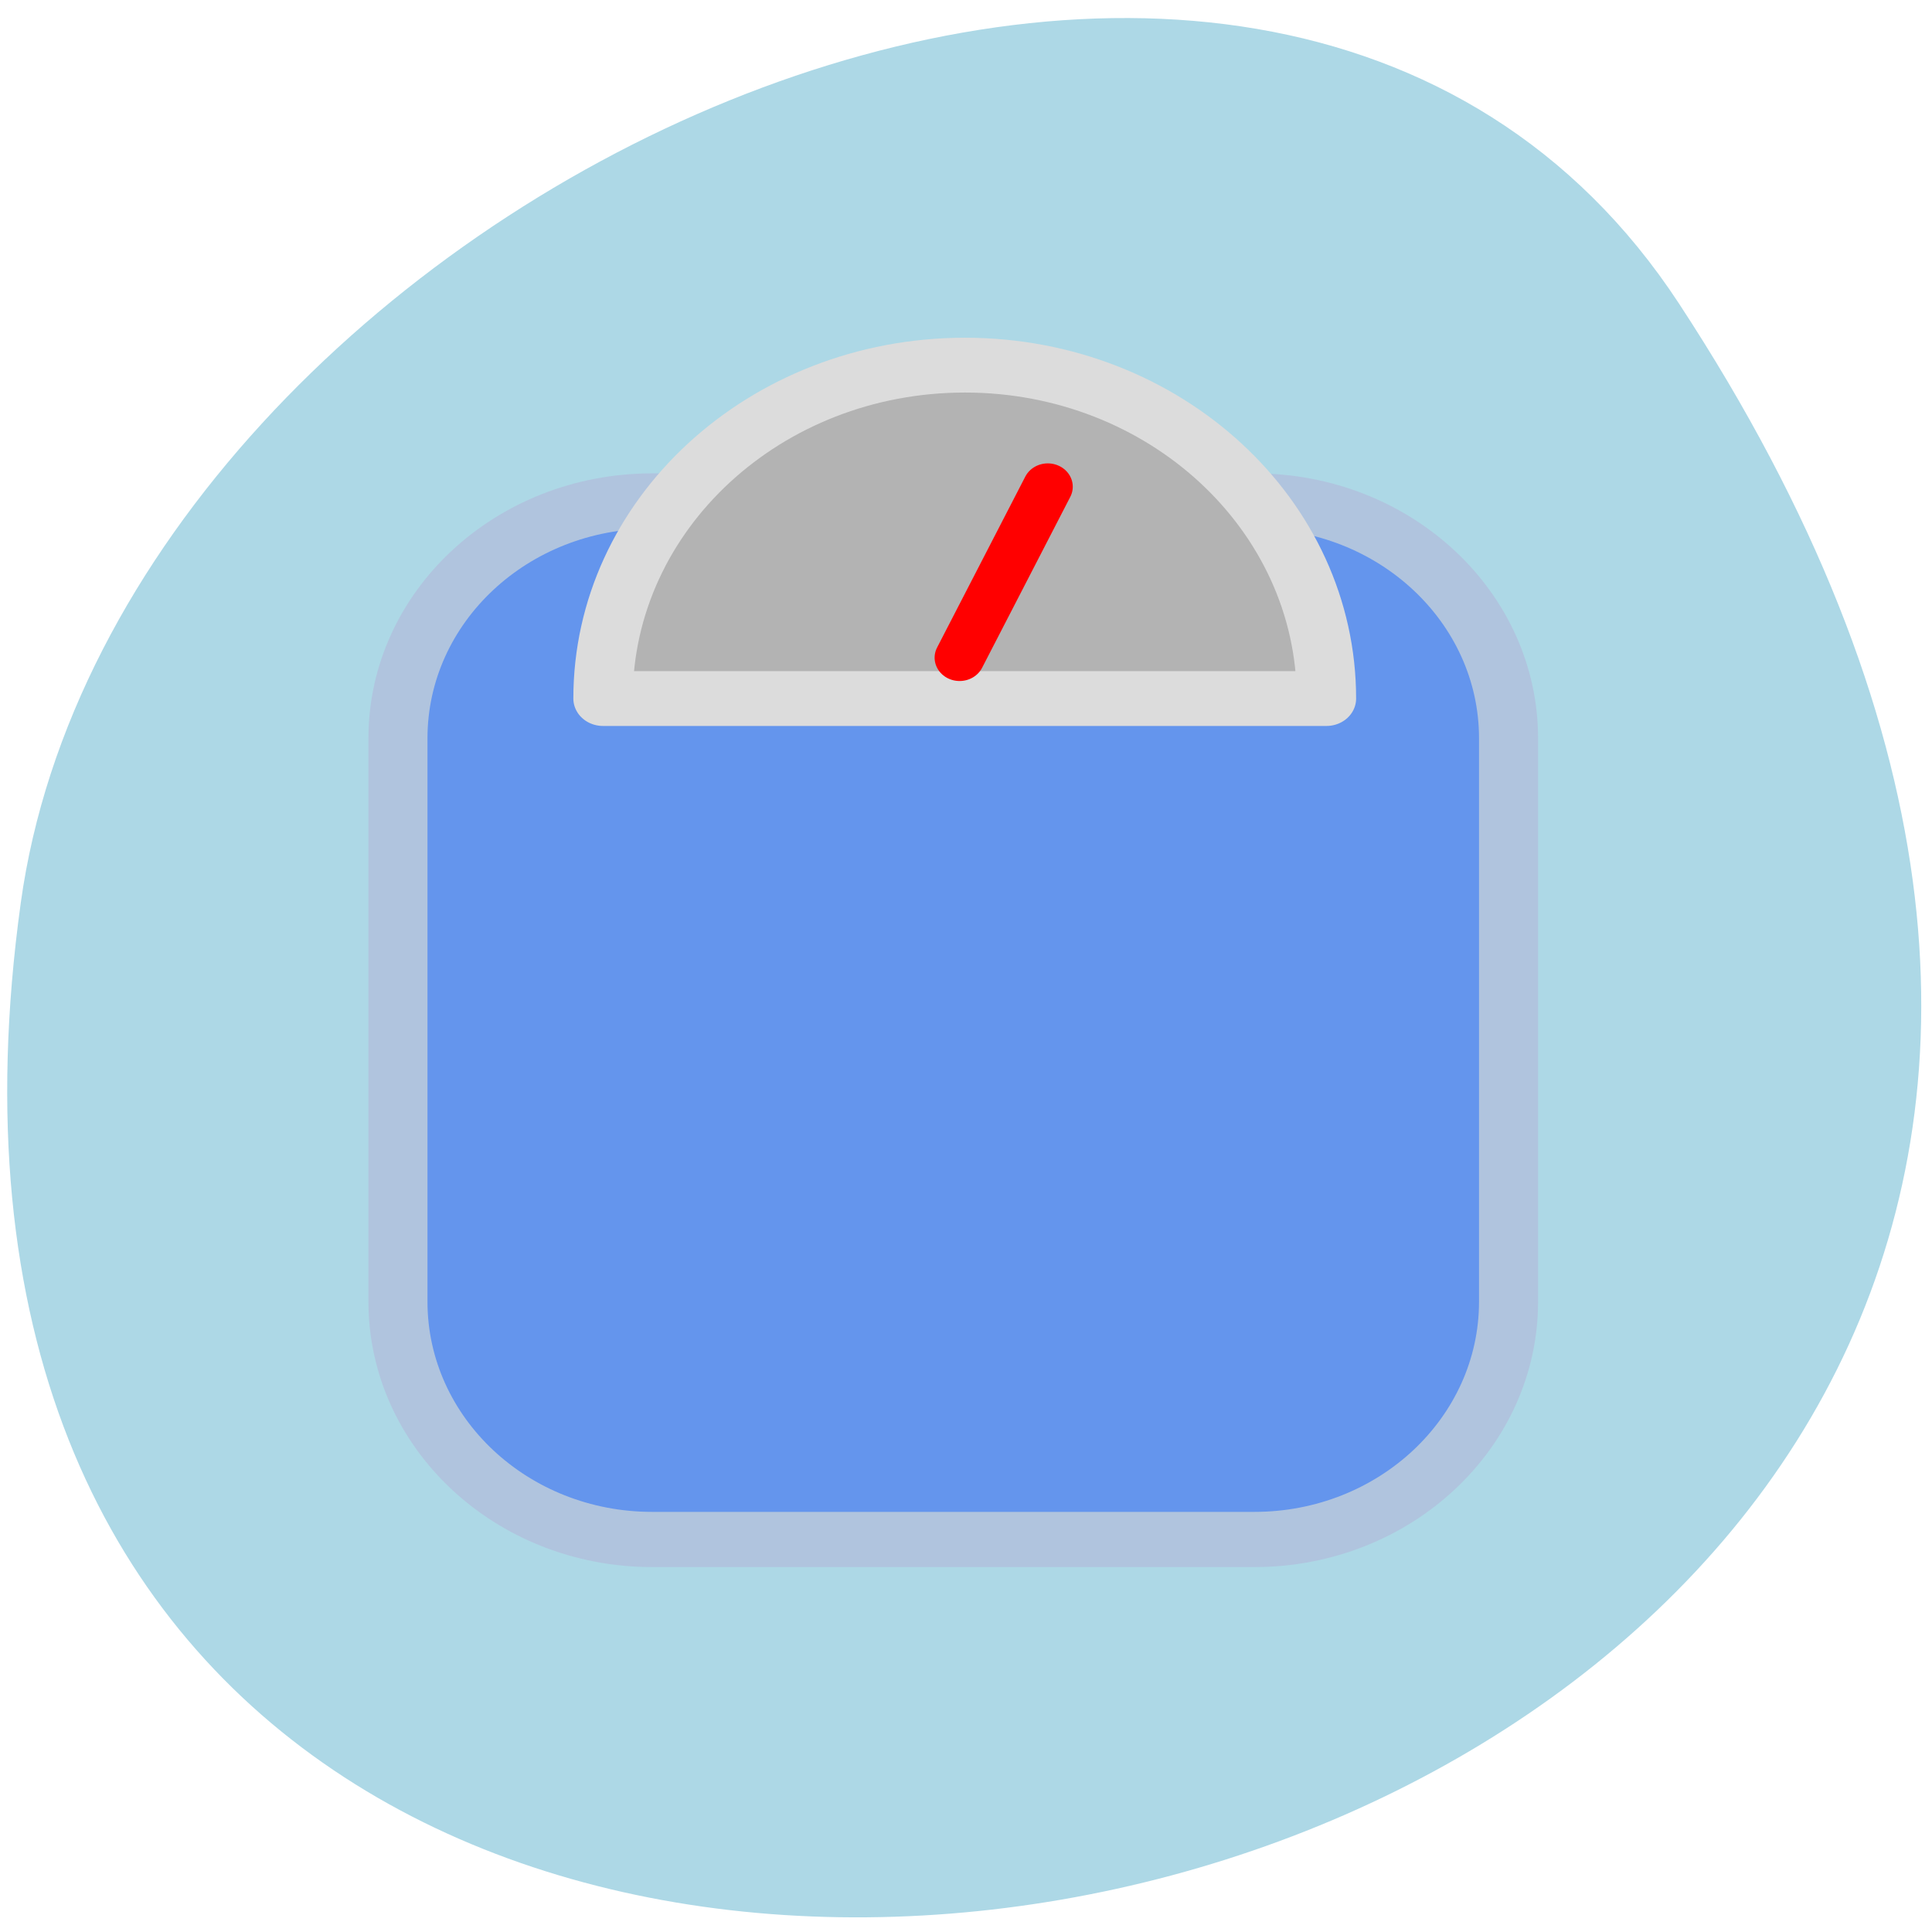 
<svg xmlns="http://www.w3.org/2000/svg" xmlns:xlink="http://www.w3.org/1999/xlink" width="16px" height="16px" viewBox="0 0 16 16" version="1.1">
<g id="surface1">
<path style=" stroke:none;fill-rule:nonzero;fill:rgb(67.843%,84.706%,90.196%);fill-opacity:1;" d="M 13.906 2.516 C 22.98 16.363 -1.801 21.723 0.172 7.477 C 0.977 1.668 10.438 -2.781 13.906 2.516 Z M 13.906 2.516 "/>
<path style="fill-rule:evenodd;fill:rgb(39.216%,58.431%,92.941%);fill-opacity:1;stroke-width:10.63;stroke-linecap:round;stroke-linejoin:round;stroke:rgb(69.02%,76.863%,87.059%);stroke-opacity:1;stroke-miterlimit:4;" d="M 323.951 460.995 L 432.329 460.995 C 457.671 460.995 478.113 481.481 478.113 506.722 L 478.113 615.189 C 478.113 640.43 457.671 661.008 432.329 661.008 L 323.951 661.008 C 298.609 661.008 278.167 640.43 278.167 615.189 L 278.167 506.722 C 278.167 481.481 298.609 460.995 323.951 460.995 Z M 323.951 460.995 " transform="matrix(0.046,0,0,0.043,-9.5,-15.674)"/>
<path style="fill-rule:evenodd;fill:rgb(70.196%,70.196%,70.196%);fill-opacity:1;stroke-width:9.457;stroke-linecap:round;stroke-linejoin:round;stroke:rgb(86.275%,86.275%,86.275%);stroke-opacity:1;stroke-miterlimit:4;" d="M 112.098 400.773 C 112.098 369.041 137.875 343.248 169.74 343.248 C 201.529 343.248 227.306 369.041 227.306 400.773 Z M 112.098 400.773 " transform="matrix(0.052,0,0,0.048,-0.835,-13.452)"/>
<path style="fill-rule:evenodd;fill:rgb(100%,0%,0%);fill-opacity:1;stroke-width:8.992;stroke-linecap:round;stroke-linejoin:round;stroke:rgb(100%,0%,0%);stroke-opacity:1;stroke-miterlimit:4;" d="M 379.28 491.175 L 385.193 478.92 L 395.161 458.251 " transform="matrix(0.046,0,0,0.043,-9.5,-15.674)"/>
</g>
</svg>
